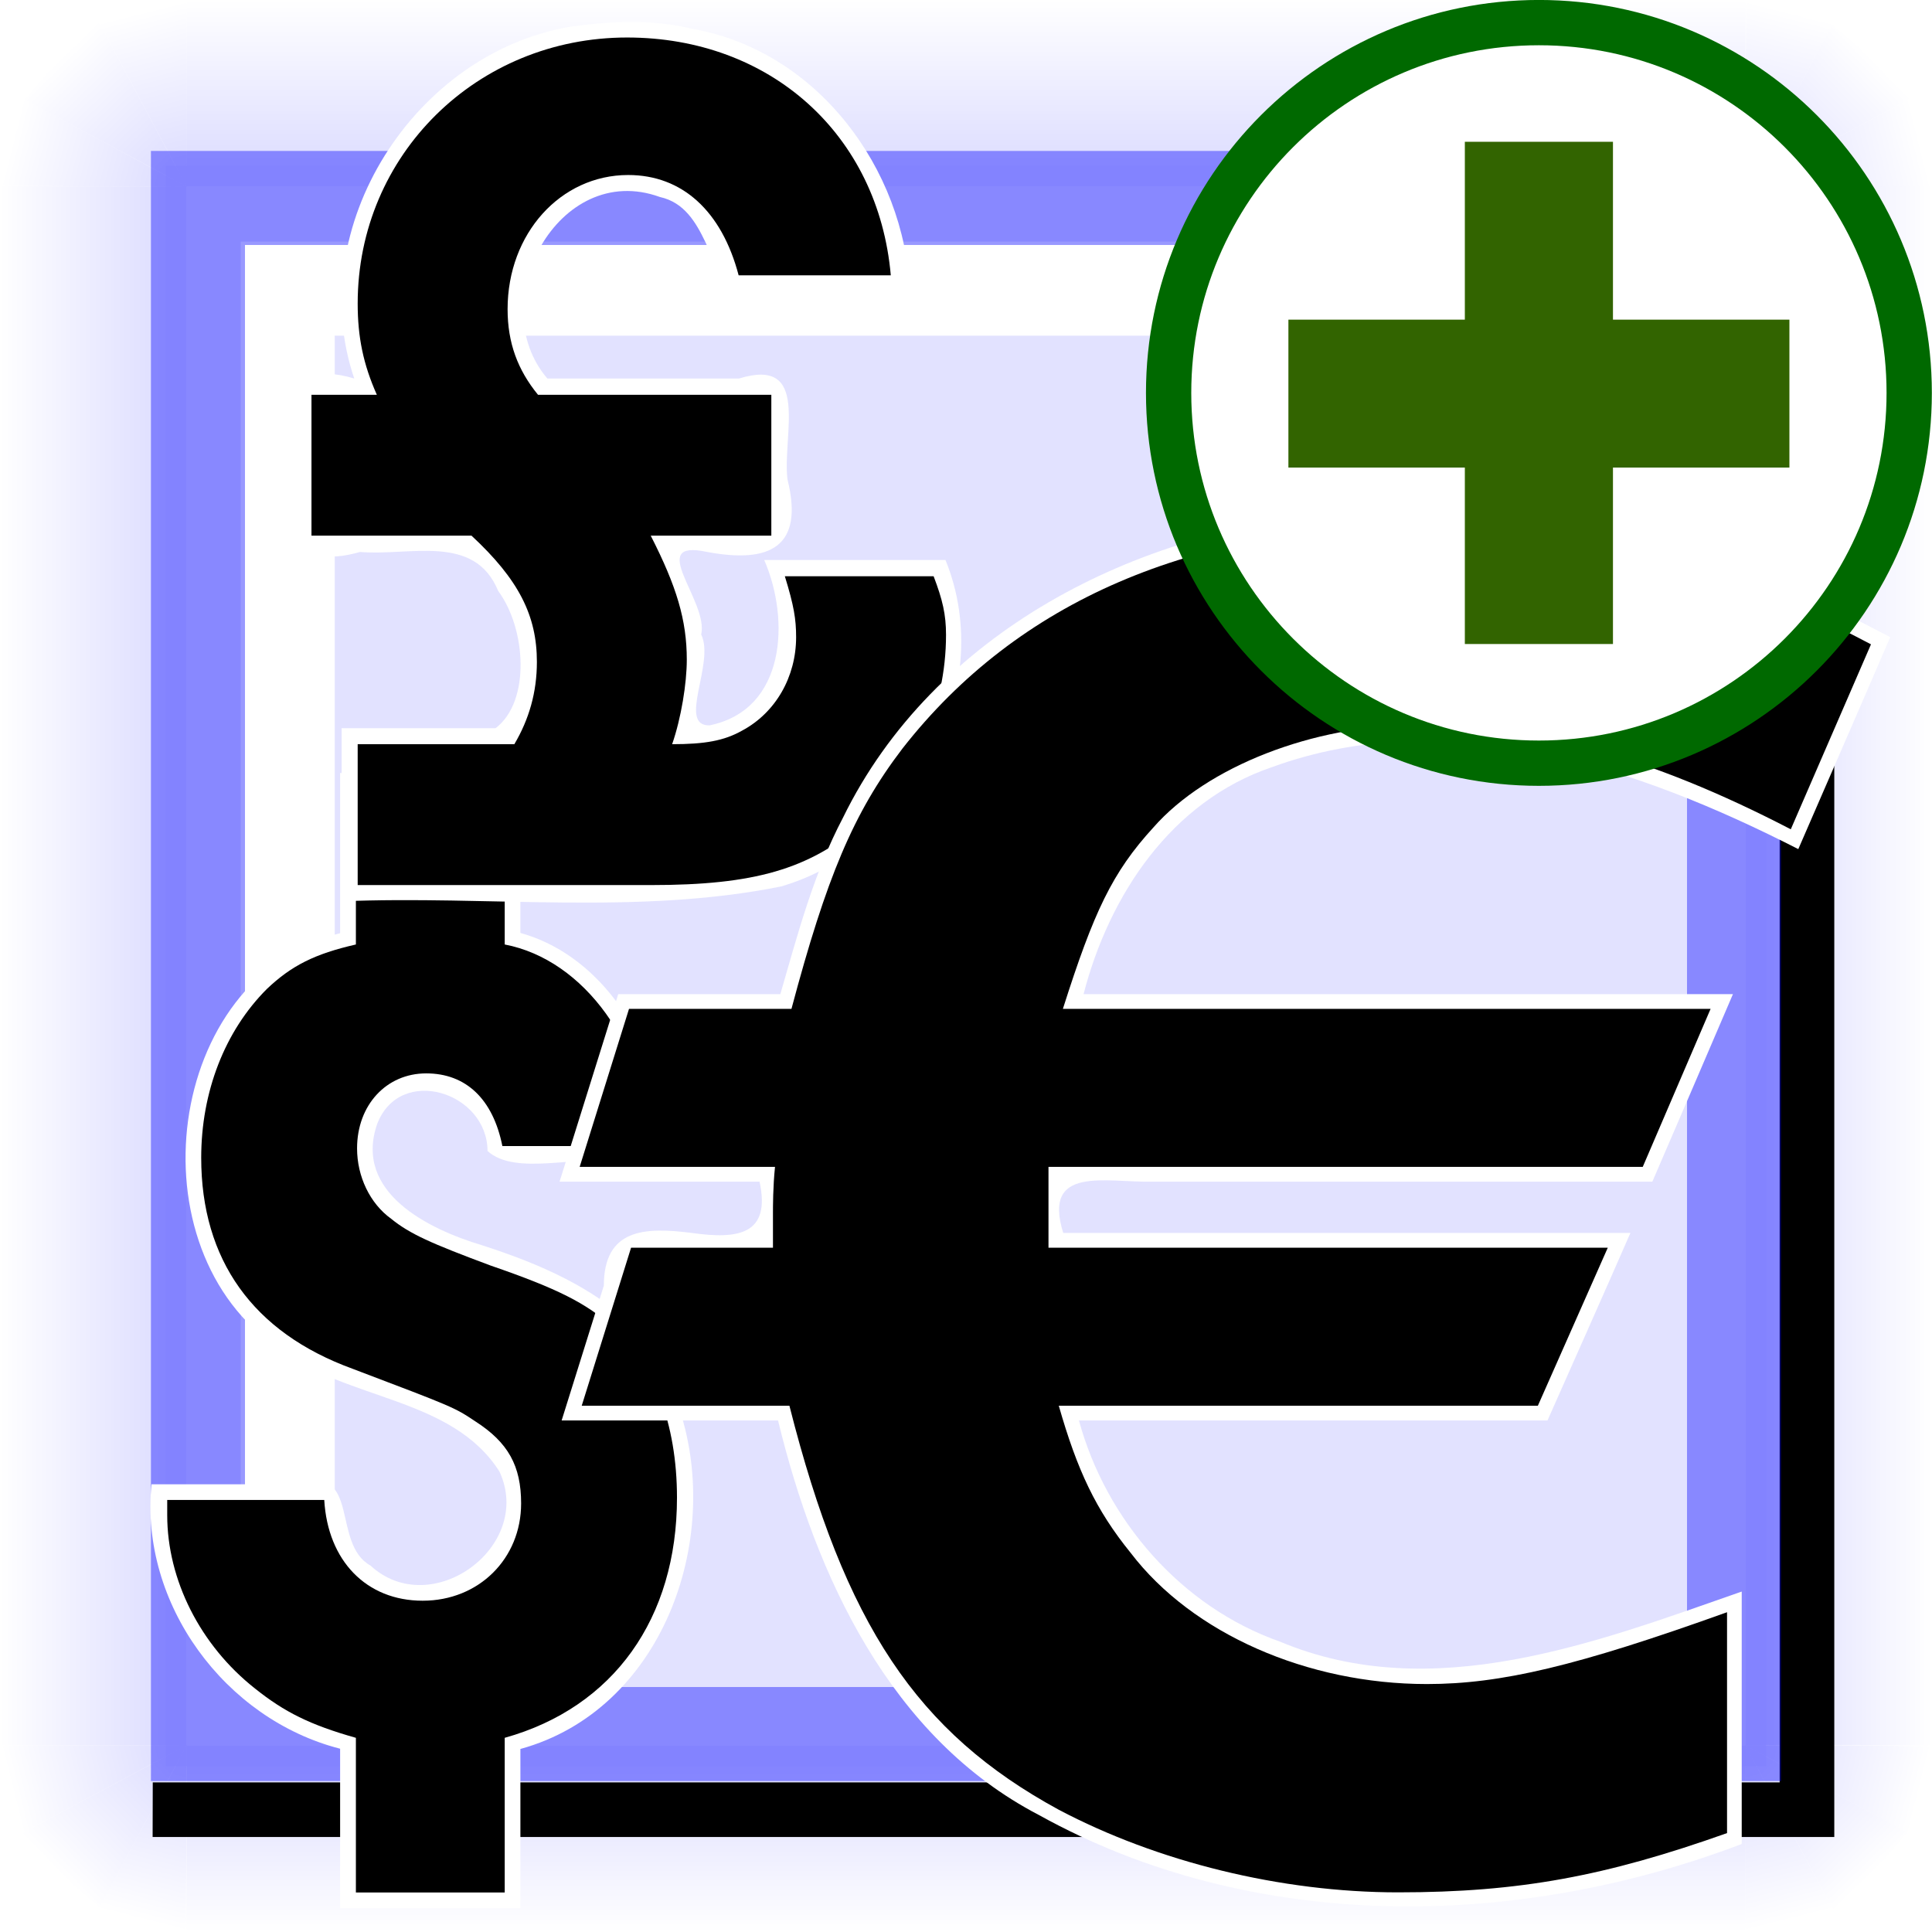 <?xml version="1.0" encoding="UTF-8" standalone="no"?>
<!-- Created with Inkscape (http://www.inkscape.org/) -->
<svg
   xmlns:dc="http://purl.org/dc/elements/1.1/"
   xmlns:cc="http://web.resource.org/cc/"
   xmlns:rdf="http://www.w3.org/1999/02/22-rdf-syntax-ns#"
   xmlns:svg="http://www.w3.org/2000/svg"
   xmlns="http://www.w3.org/2000/svg"
   xmlns:xlink="http://www.w3.org/1999/xlink"
   xmlns:sodipodi="http://inkscape.sourceforge.net/DTD/sodipodi-0.dtd"
   xmlns:inkscape="http://www.inkscape.org/namespaces/inkscape"
   width="320"
   height="320"
   id="svg1"
   sodipodi:version="0.32"
   inkscape:version="0.42"
   sodipodi:docbase="/home/raul/docs/iglues/v0.4/svg"
   sodipodi:docname="i_bulmages_monedas_mas.svg"
   version="1.0"
   x="0"
   y="0"
   inkscape:export-filename="/home/raul/arxius/iglues/nous dissenys/png/i_bulmages_monedas_mas.png"
   inkscape:export-xdpi="96.000000"
   inkscape:export-ydpi="96.000000">
  <defs
     id="defs3">
    <linearGradient
       inkscape:collect="always"
       id="linearGradient9952">
      <stop
         style="stop-color:#0000ff;stop-opacity:1;"
         offset="0"
         id="stop9953" />
      <stop
         style="stop-color:#0000ff;stop-opacity:0;"
         offset="1"
         id="stop9954" />
    </linearGradient>
    <linearGradient
       inkscape:collect="always"
       xlink:href="#linearGradient9952"
       id="linearGradient2369"
       gradientUnits="userSpaceOnUse"
       gradientTransform="matrix(0.664,0.685,-0.685,0.664,124.595,290.188)"
       x1="-181"
       y1="65.431"
       x2="-149.556"
       y2="65.431" />
    <linearGradient
       inkscape:collect="always"
       xlink:href="#linearGradient9952"
       id="linearGradient2370"
       gradientUnits="userSpaceOnUse"
       gradientTransform="matrix(0.925,0.235,-0.235,0.925,142.281,191.757)"
       x1="-181"
       y1="65.431"
       x2="-149.556"
       y2="65.431" />
    <linearGradient
       inkscape:collect="always"
       xlink:href="#linearGradient9952"
       id="linearGradient2371"
       gradientUnits="userSpaceOnUse"
       gradientTransform="matrix(0.231,0.926,0.926,-0.231,-59.197,392.392)"
       x1="-181"
       y1="65.431"
       x2="-149.556"
       y2="65.431" />
    <linearGradient
       inkscape:collect="always"
       xlink:href="#linearGradient9952"
       id="linearGradient2372"
       gradientUnits="userSpaceOnUse"
       gradientTransform="matrix(0.954,-8.217683e-33,0,7.242,462.687,-305.064)"
       x1="-181"
       y1="65.431"
       x2="-149.556"
       y2="65.431" />
    <linearGradient
       inkscape:collect="always"
       xlink:href="#linearGradient9952"
       id="linearGradient3003"
       gradientUnits="userSpaceOnUse"
       gradientTransform="matrix(0.664,0.685,-0.685,0.664,124.595,290.188)"
       x1="-181"
       y1="65.431"
       x2="-149.556"
       y2="65.431" />
    <linearGradient
       inkscape:collect="always"
       xlink:href="#linearGradient9952"
       id="linearGradient3004"
       gradientUnits="userSpaceOnUse"
       gradientTransform="matrix(0.925,0.235,-0.235,0.925,142.281,191.757)"
       x1="-181"
       y1="65.431"
       x2="-149.556"
       y2="65.431" />
    <linearGradient
       inkscape:collect="always"
       xlink:href="#linearGradient9952"
       id="linearGradient3005"
       gradientUnits="userSpaceOnUse"
       gradientTransform="matrix(0.231,0.926,0.926,-0.231,-59.197,392.392)"
       x1="-181"
       y1="65.431"
       x2="-149.556"
       y2="65.431" />
    <linearGradient
       inkscape:collect="always"
       xlink:href="#linearGradient9952"
       id="linearGradient3022"
       gradientUnits="userSpaceOnUse"
       gradientTransform="matrix(-0.954,8.217683e-33,0,-7.242,-142.687,625.018)"
       x1="-181"
       y1="65.431"
       x2="-149.556"
       y2="65.431" />
    <linearGradient
       inkscape:collect="always"
       xlink:href="#linearGradient9952"
       id="linearGradient3024"
       gradientUnits="userSpaceOnUse"
       gradientTransform="matrix(-8.217683e-33,-0.954,7.242,0,-305.041,-142.687)"
       x1="-181"
       y1="65.431"
       x2="-149.556"
       y2="65.431" />
    <linearGradient
       inkscape:collect="always"
       xlink:href="#linearGradient9952"
       id="linearGradient3048"
       gradientUnits="userSpaceOnUse"
       gradientTransform="matrix(0.664,0.685,-0.685,0.664,124.595,290.188)"
       x1="-181"
       y1="65.431"
       x2="-149.556"
       y2="65.431" />
    <linearGradient
       inkscape:collect="always"
       xlink:href="#linearGradient9952"
       id="linearGradient3049"
       gradientUnits="userSpaceOnUse"
       gradientTransform="matrix(0.925,0.235,-0.235,0.925,142.281,191.757)"
       x1="-181"
       y1="65.431"
       x2="-149.556"
       y2="65.431" />
    <linearGradient
       inkscape:collect="always"
       xlink:href="#linearGradient9952"
       id="linearGradient3050"
       gradientUnits="userSpaceOnUse"
       gradientTransform="matrix(0.231,0.926,0.926,-0.231,-59.197,392.392)"
       x1="-181"
       y1="65.431"
       x2="-149.556"
       y2="65.431" />
    <linearGradient
       inkscape:collect="always"
       xlink:href="#linearGradient9952"
       id="linearGradient3051"
       gradientUnits="userSpaceOnUse"
       gradientTransform="matrix(0.664,0.685,-0.685,0.664,124.595,290.188)"
       x1="-181"
       y1="65.431"
       x2="-149.556"
       y2="65.431" />
    <linearGradient
       inkscape:collect="always"
       xlink:href="#linearGradient9952"
       id="linearGradient3052"
       gradientUnits="userSpaceOnUse"
       gradientTransform="matrix(0.925,0.235,-0.235,0.925,142.281,191.757)"
       x1="-181"
       y1="65.431"
       x2="-149.556"
       y2="65.431" />
    <linearGradient
       inkscape:collect="always"
       xlink:href="#linearGradient9952"
       id="linearGradient3053"
       gradientUnits="userSpaceOnUse"
       gradientTransform="matrix(0.231,0.926,0.926,-0.231,-59.197,392.392)"
       x1="-181"
       y1="65.431"
       x2="-149.556"
       y2="65.431" />
    <linearGradient
       inkscape:collect="always"
       xlink:href="#linearGradient9952"
       id="linearGradient3055"
       gradientUnits="userSpaceOnUse"
       gradientTransform="matrix(8.217683e-33,0.954,-7.242,0,625.041,462.687)"
       x1="-181"
       y1="65.431"
       x2="-149.556"
       y2="65.431" />
    <linearGradient
       inkscape:collect="always"
       xlink:href="#linearGradient9952"
       id="linearGradient1354"
       gradientUnits="userSpaceOnUse"
       gradientTransform="matrix(8.217683e-33,0.954,-7.242,0,625.041,462.687)"
       x1="-181"
       y1="65.431"
       x2="-149.556"
       y2="65.431" />
    <linearGradient
       inkscape:collect="always"
       xlink:href="#linearGradient9952"
       id="linearGradient1353"
       gradientUnits="userSpaceOnUse"
       gradientTransform="matrix(0.231,0.926,0.926,-0.231,-59.197,392.392)"
       x1="-181"
       y1="65.431"
       x2="-149.556"
       y2="65.431" />
    <linearGradient
       inkscape:collect="always"
       xlink:href="#linearGradient9952"
       id="linearGradient1352"
       gradientUnits="userSpaceOnUse"
       gradientTransform="matrix(0.925,0.235,-0.235,0.925,142.281,191.757)"
       x1="-181"
       y1="65.431"
       x2="-149.556"
       y2="65.431" />
    <linearGradient
       inkscape:collect="always"
       xlink:href="#linearGradient9952"
       id="linearGradient1351"
       gradientUnits="userSpaceOnUse"
       gradientTransform="matrix(0.664,0.685,-0.685,0.664,124.595,290.188)"
       x1="-181"
       y1="65.431"
       x2="-149.556"
       y2="65.431" />
    <linearGradient
       inkscape:collect="always"
       xlink:href="#linearGradient9952"
       id="linearGradient1350"
       gradientUnits="userSpaceOnUse"
       gradientTransform="matrix(0.231,0.926,0.926,-0.231,-59.197,392.392)"
       x1="-181"
       y1="65.431"
       x2="-149.556"
       y2="65.431" />
    <linearGradient
       inkscape:collect="always"
       xlink:href="#linearGradient9952"
       id="linearGradient1349"
       gradientUnits="userSpaceOnUse"
       gradientTransform="matrix(0.925,0.235,-0.235,0.925,142.281,191.757)"
       x1="-181"
       y1="65.431"
       x2="-149.556"
       y2="65.431" />
    <linearGradient
       inkscape:collect="always"
       xlink:href="#linearGradient9952"
       id="linearGradient1348"
       gradientUnits="userSpaceOnUse"
       gradientTransform="matrix(0.664,0.685,-0.685,0.664,124.595,290.188)"
       x1="-181"
       y1="65.431"
       x2="-149.556"
       y2="65.431" />
    <linearGradient
       inkscape:collect="always"
       xlink:href="#linearGradient9952"
       id="linearGradient1347"
       gradientUnits="userSpaceOnUse"
       gradientTransform="matrix(-8.217683e-33,-0.954,7.242,0,-305.041,-142.687)"
       x1="-181"
       y1="65.431"
       x2="-149.556"
       y2="65.431" />
    <linearGradient
       inkscape:collect="always"
       xlink:href="#linearGradient9952"
       id="linearGradient1346"
       gradientUnits="userSpaceOnUse"
       gradientTransform="matrix(-0.954,8.217683e-33,0,-7.242,-142.687,625.018)"
       x1="-181"
       y1="65.431"
       x2="-149.556"
       y2="65.431" />
    <linearGradient
       inkscape:collect="always"
       xlink:href="#linearGradient9952"
       id="linearGradient1345"
       gradientUnits="userSpaceOnUse"
       gradientTransform="matrix(0.231,0.926,0.926,-0.231,-59.197,392.392)"
       x1="-181"
       y1="65.431"
       x2="-149.556"
       y2="65.431" />
    <linearGradient
       inkscape:collect="always"
       xlink:href="#linearGradient9952"
       id="linearGradient1344"
       gradientUnits="userSpaceOnUse"
       gradientTransform="matrix(0.925,0.235,-0.235,0.925,142.281,191.757)"
       x1="-181"
       y1="65.431"
       x2="-149.556"
       y2="65.431" />
    <linearGradient
       inkscape:collect="always"
       xlink:href="#linearGradient9952"
       id="linearGradient1343"
       gradientUnits="userSpaceOnUse"
       gradientTransform="matrix(0.664,0.685,-0.685,0.664,124.595,290.188)"
       x1="-181"
       y1="65.431"
       x2="-149.556"
       y2="65.431" />
    <linearGradient
       inkscape:collect="always"
       xlink:href="#linearGradient9952"
       id="linearGradient1342"
       gradientUnits="userSpaceOnUse"
       gradientTransform="matrix(0.954,-8.217683e-33,0,7.242,462.687,-305.064)"
       x1="-181"
       y1="65.431"
       x2="-149.556"
       y2="65.431" />
    <linearGradient
       inkscape:collect="always"
       xlink:href="#linearGradient9952"
       id="linearGradient1341"
       gradientUnits="userSpaceOnUse"
       gradientTransform="matrix(0.231,0.926,0.926,-0.231,-59.197,392.392)"
       x1="-181"
       y1="65.431"
       x2="-149.556"
       y2="65.431" />
    <linearGradient
       inkscape:collect="always"
       xlink:href="#linearGradient9952"
       id="linearGradient1340"
       gradientUnits="userSpaceOnUse"
       gradientTransform="matrix(0.925,0.235,-0.235,0.925,142.281,191.757)"
       x1="-181"
       y1="65.431"
       x2="-149.556"
       y2="65.431" />
    <linearGradient
       inkscape:collect="always"
       xlink:href="#linearGradient9952"
       id="linearGradient1339"
       gradientUnits="userSpaceOnUse"
       gradientTransform="matrix(0.664,0.685,-0.685,0.664,124.595,290.188)"
       x1="-181"
       y1="65.431"
       x2="-149.556"
       y2="65.431" />
    <linearGradient
       inkscape:collect="always"
       xlink:href="#linearGradient9952"
       id="linearGradient1417"
       gradientUnits="userSpaceOnUse"
       gradientTransform="matrix(0.954,-8.217683e-33,0,7.242,462.687,-305.064)"
       x1="-181"
       y1="65.431"
       x2="-149.556"
       y2="65.431" />
    <linearGradient
       inkscape:collect="always"
       xlink:href="#linearGradient9952"
       id="linearGradient1418"
       gradientUnits="userSpaceOnUse"
       gradientTransform="matrix(0.664,0.685,-0.685,0.664,124.595,290.188)"
       x1="-181"
       y1="65.431"
       x2="-149.556"
       y2="65.431" />
    <linearGradient
       inkscape:collect="always"
       xlink:href="#linearGradient9952"
       id="linearGradient1419"
       gradientUnits="userSpaceOnUse"
       gradientTransform="matrix(0.925,0.235,-0.235,0.925,142.281,191.757)"
       x1="-181"
       y1="65.431"
       x2="-149.556"
       y2="65.431" />
    <linearGradient
       inkscape:collect="always"
       xlink:href="#linearGradient9952"
       id="linearGradient1420"
       gradientUnits="userSpaceOnUse"
       gradientTransform="matrix(0.231,0.926,0.926,-0.231,-59.197,392.392)"
       x1="-181"
       y1="65.431"
       x2="-149.556"
       y2="65.431" />
    <linearGradient
       inkscape:collect="always"
       xlink:href="#linearGradient9952"
       id="linearGradient1421"
       gradientUnits="userSpaceOnUse"
       gradientTransform="matrix(0.664,0.685,-0.685,0.664,124.595,290.188)"
       x1="-181"
       y1="65.431"
       x2="-149.556"
       y2="65.431" />
    <linearGradient
       inkscape:collect="always"
       xlink:href="#linearGradient9952"
       id="linearGradient1422"
       gradientUnits="userSpaceOnUse"
       gradientTransform="matrix(0.925,0.235,-0.235,0.925,142.281,191.757)"
       x1="-181"
       y1="65.431"
       x2="-149.556"
       y2="65.431" />
    <linearGradient
       inkscape:collect="always"
       xlink:href="#linearGradient9952"
       id="linearGradient1423"
       gradientUnits="userSpaceOnUse"
       gradientTransform="matrix(0.231,0.926,0.926,-0.231,-59.197,392.392)"
       x1="-181"
       y1="65.431"
       x2="-149.556"
       y2="65.431" />
    <linearGradient
       inkscape:collect="always"
       xlink:href="#linearGradient9952"
       id="linearGradient1424"
       gradientUnits="userSpaceOnUse"
       gradientTransform="matrix(0.664,0.685,-0.685,0.664,124.595,290.188)"
       x1="-181"
       y1="65.431"
       x2="-149.556"
       y2="65.431" />
    <linearGradient
       inkscape:collect="always"
       xlink:href="#linearGradient9952"
       id="linearGradient1425"
       gradientUnits="userSpaceOnUse"
       gradientTransform="matrix(0.925,0.235,-0.235,0.925,142.281,191.757)"
       x1="-181"
       y1="65.431"
       x2="-149.556"
       y2="65.431" />
    <linearGradient
       inkscape:collect="always"
       xlink:href="#linearGradient9952"
       id="linearGradient1426"
       gradientUnits="userSpaceOnUse"
       gradientTransform="matrix(0.231,0.926,0.926,-0.231,-59.197,392.392)"
       x1="-181"
       y1="65.431"
       x2="-149.556"
       y2="65.431" />
    <linearGradient
       inkscape:collect="always"
       xlink:href="#linearGradient9952"
       id="linearGradient1427"
       gradientUnits="userSpaceOnUse"
       gradientTransform="matrix(0.664,0.685,-0.685,0.664,124.595,290.188)"
       x1="-181"
       y1="65.431"
       x2="-149.556"
       y2="65.431" />
    <linearGradient
       inkscape:collect="always"
       xlink:href="#linearGradient9952"
       id="linearGradient1428"
       gradientUnits="userSpaceOnUse"
       gradientTransform="matrix(0.925,0.235,-0.235,0.925,142.281,191.757)"
       x1="-181"
       y1="65.431"
       x2="-149.556"
       y2="65.431" />
    <linearGradient
       inkscape:collect="always"
       xlink:href="#linearGradient9952"
       id="linearGradient1429"
       gradientUnits="userSpaceOnUse"
       gradientTransform="matrix(0.231,0.926,0.926,-0.231,-59.197,392.392)"
       x1="-181"
       y1="65.431"
       x2="-149.556"
       y2="65.431" />
    <linearGradient
       inkscape:collect="always"
       xlink:href="#linearGradient9952"
       id="linearGradient1430"
       gradientUnits="userSpaceOnUse"
       gradientTransform="matrix(-0.954,8.217683e-33,0,-7.242,-142.687,625.018)"
       x1="-181"
       y1="65.431"
       x2="-149.556"
       y2="65.431" />
    <linearGradient
       inkscape:collect="always"
       xlink:href="#linearGradient9952"
       id="linearGradient1431"
       gradientUnits="userSpaceOnUse"
       gradientTransform="matrix(-8.217683e-33,-0.954,7.242,0,-305.041,-142.687)"
       x1="-181"
       y1="65.431"
       x2="-149.556"
       y2="65.431" />
    <linearGradient
       inkscape:collect="always"
       xlink:href="#linearGradient9952"
       id="linearGradient1432"
       gradientUnits="userSpaceOnUse"
       gradientTransform="matrix(8.217683e-33,0.954,-7.242,0,625.041,462.687)"
       x1="-181"
       y1="65.431"
       x2="-149.556"
       y2="65.431" />
  </defs>
  <sodipodi:namedview
     id="base"
     pagecolor="#ffffff"
     bordercolor="#666666"
     borderopacity="1.0"
     inkscape:pageopacity="0.0"
     inkscape:pageshadow="2"
     inkscape:zoom="2.9843750"
     inkscape:cx="126.13533"
     inkscape:cy="127.99996"
     inkscape:current-layer="g1271"
     gridspacingy="10pt"
     gridspacingx="10pt"
     gridoriginy="0pt"
     gridoriginx="0pt"
     inkscape:window-width="1273"
     inkscape:window-height="944"
     inkscape:window-x="0"
     inkscape:window-y="0"
     showguides="true"
     inkscape:guide-bbox="true" />
  <g
     inkscape:label="Base"
     inkscape:groupmode="layer"
     id="layer1"
     style="display:block"
     sodipodi:insensitive="1">
    <rect
       style="fill:#ffffff;fill-opacity:1;fill-rule:evenodd;stroke:none;stroke-width:8.98;stroke-miterlimit:4;stroke-opacity:1"
       id="rect2373"
       width="320"
       height="320"
       x="0"
       y="0"
       rx="0"
       ry="0" />
  </g>
  <g
     inkscape:groupmode="layer"
     id="layer5"
     inkscape:label="Boto"
     style="display:block"
     sodipodi:insensitive="1">
    <g
       id="g1355"
       transform="translate(-7.800000e-6,-1.780000e-5)">
      <g
         inkscape:label="Base"
         inkscape:groupmode="layer"
         id="g1356"
         style="display:block"
         sodipodi:insensitive="true">
        <rect
           style="fill:#ffffff;fill-opacity:1;fill-rule:evenodd;stroke:none;stroke-width:8.98;stroke-miterlimit:4;stroke-opacity:1"
           id="rect1357"
           width="320"
           height="320"
           x="0"
           y="0"
           rx="0"
           ry="0" />
      </g>
      <g
         inkscape:groupmode="layer"
         id="g1358"
         inkscape:label="Boto"
         style="display:block">
        <path
           style="fill:url(#linearGradient1417);fill-opacity:1;fill-rule:evenodd;stroke:none;stroke-width:8.98;stroke-miterlimit:4;stroke-opacity:1;display:block"
           d="M 289.15,30.847 L 320,30.924 L 320,289.108 L 289.184,289.056 L 289.15,30.847 z "
           id="rect10002"
           sodipodi:nodetypes="ccccc" />
        <g
           id="g2064"
           transform="translate(329.539,79.35)"
           style="display:block">
          <path
             style="fill:url(#linearGradient1418);fill-opacity:1;fill-rule:evenodd;stroke:none;stroke-width:8.98;stroke-miterlimit:4;stroke-opacity:1"
             d="M -13.667,224.157 L -19.571,231.257 L -25.892,237.001 L -40.462,209.727 L -13.667,224.157 z "
             id="path2053"
             sodipodi:nodetypes="ccccc" />
          <path
             style="fill:url(#linearGradient1419);fill-opacity:1;fill-rule:evenodd;stroke:none;stroke-width:8.98;stroke-miterlimit:4;stroke-opacity:1"
             d="M -9.539,209.847 L -11.386,217.116 L -13.233,224.385 L -40.462,209.727 L -9.539,209.847 z "
             id="path2060"
             sodipodi:nodetypes="ccccc" />
          <path
             style="fill:url(#linearGradient1420);fill-opacity:1;fill-rule:evenodd;stroke:none;stroke-width:8.98;stroke-miterlimit:4;stroke-opacity:1"
             d="M -40.462,240.65 L -33.185,238.834 L -25.908,237.017 L -40.45,209.727 L -40.462,240.65 z "
             id="path2062"
             sodipodi:nodetypes="ccccc" />
        </g>
        <g
           id="g2999"
           transform="matrix(0,1,-1,0,240.65,329.539)"
           style="display:block">
          <path
             style="fill:url(#linearGradient1421);fill-opacity:1;fill-rule:evenodd;stroke:none;stroke-width:8.98;stroke-miterlimit:4;stroke-opacity:1"
             d="M -13.667,224.157 L -19.571,231.257 L -25.892,237.001 L -40.462,209.727 L -13.667,224.157 z "
             id="path3000"
             sodipodi:nodetypes="ccccc" />
          <path
             style="fill:url(#linearGradient1422);fill-opacity:1;fill-rule:evenodd;stroke:none;stroke-width:8.98;stroke-miterlimit:4;stroke-opacity:1"
             d="M -9.539,209.847 L -11.386,217.116 L -13.233,224.385 L -40.462,209.727 L -9.539,209.847 z "
             id="path3001"
             sodipodi:nodetypes="ccccc" />
          <path
             style="fill:url(#linearGradient1423);fill-opacity:1;fill-rule:evenodd;stroke:none;stroke-width:8.98;stroke-miterlimit:4;stroke-opacity:1"
             d="M -40.462,240.65 L -33.185,238.834 L -25.908,237.017 L -40.45,209.727 L -40.462,240.65 z "
             id="path3002"
             sodipodi:nodetypes="ccccc" />
        </g>
        <g
           id="g3006"
           transform="matrix(0,-1,1,0,79.35,-9.539)"
           style="display:block">
          <path
             style="fill:url(#linearGradient1424);fill-opacity:1;fill-rule:evenodd;stroke:none;stroke-width:8.98;stroke-miterlimit:4;stroke-opacity:1"
             d="M -13.667,224.157 L -19.571,231.257 L -25.892,237.001 L -40.462,209.727 L -13.667,224.157 z "
             id="path3007"
             sodipodi:nodetypes="ccccc" />
          <path
             style="fill:url(#linearGradient1425);fill-opacity:1;fill-rule:evenodd;stroke:none;stroke-width:8.98;stroke-miterlimit:4;stroke-opacity:1"
             d="M -9.539,209.847 L -11.386,217.116 L -13.233,224.385 L -40.462,209.727 L -9.539,209.847 z "
             id="path3008"
             sodipodi:nodetypes="ccccc" />
          <path
             style="fill:url(#linearGradient1426);fill-opacity:1;fill-rule:evenodd;stroke:none;stroke-width:8.98;stroke-miterlimit:4;stroke-opacity:1"
             d="M -40.462,240.65 L -33.185,238.834 L -25.908,237.017 L -40.45,209.727 L -40.462,240.65 z "
             id="path3009"
             sodipodi:nodetypes="ccccc" />
        </g>
        <g
           id="g3010"
           transform="matrix(-1,0,0,-1,-9.539,240.65)"
           style="display:block">
          <path
             style="fill:url(#linearGradient1427);fill-opacity:1;fill-rule:evenodd;stroke:none;stroke-width:8.98;stroke-miterlimit:4;stroke-opacity:1"
             d="M -13.667,224.157 L -19.571,231.257 L -25.892,237.001 L -40.462,209.727 L -13.667,224.157 z "
             id="path3011"
             sodipodi:nodetypes="ccccc" />
          <path
             style="fill:url(#linearGradient1428);fill-opacity:1;fill-rule:evenodd;stroke:none;stroke-width:8.98;stroke-miterlimit:4;stroke-opacity:1"
             d="M -9.539,209.847 L -11.386,217.116 L -13.233,224.385 L -40.462,209.727 L -9.539,209.847 z "
             id="path3012"
             sodipodi:nodetypes="ccccc" />
          <path
             style="fill:url(#linearGradient1429);fill-opacity:1;fill-rule:evenodd;stroke:none;stroke-width:8.98;stroke-miterlimit:4;stroke-opacity:1"
             d="M -40.462,240.65 L -33.185,238.834 L -25.908,237.017 L -40.45,209.727 L -40.462,240.65 z "
             id="path3013"
             sodipodi:nodetypes="ccccc" />
        </g>
        <path
           style="fill:url(#linearGradient1430);fill-opacity:1;fill-rule:evenodd;stroke:none;stroke-width:8.98;stroke-miterlimit:4;stroke-opacity:1;display:block"
           d="M 30.85,289.108 L 1.1102230e-16,289.03 L 1.1102230e-16,30.847 L 30.816,30.898 L 30.85,289.108 z "
           id="path3021"
           sodipodi:nodetypes="ccccc" />
        <path
           style="fill:url(#linearGradient1431);fill-opacity:1;fill-rule:evenodd;stroke:none;stroke-width:8.98;stroke-miterlimit:4;stroke-opacity:1;display:block"
           d="M 30.869,30.85 L 30.947,-5.6843419e-14 L 289.131,-5.6843419e-14 L 289.079,30.816 L 30.869,30.85 z "
           id="path3023"
           sodipodi:nodetypes="ccccc" />
        <path
           style="fill:url(#linearGradient1432);fill-opacity:1;fill-rule:evenodd;stroke:none;stroke-width:8.98;stroke-miterlimit:4;stroke-opacity:1;display:block"
           d="M 289.131,289.15 L 289.053,320 L 30.869,320 L 30.921,289.184 L 289.131,289.15 z "
           id="path3054"
           sodipodi:nodetypes="ccccc" />
        <rect
           style="fill:#0000ff;fill-opacity:0.784;fill-rule:evenodd;stroke:none;stroke-width:15;stroke-miterlimit:4;stroke-opacity:1"
           id="rect3057"
           width="265.039"
           height="265.039"
           x="27.48"
           y="27.48" />
        <rect
           style="fill:#ffffff;fill-opacity:0.855;fill-rule:evenodd;stroke:none;stroke-width:8.98;stroke-miterlimit:4;stroke-opacity:1;display:block"
           id="rect5542"
           width="320"
           height="320"
           x="0"
           y="-2.8421709e-14"
           rx="0"
           ry="0" />
        <path
           style="fill:#ffffff;fill-opacity:1;fill-rule:evenodd;stroke:none;stroke-width:15;stroke-miterlimit:4;stroke-opacity:1"
           d="M 55.447,279.422 L 39.87,279.405 L 39.87,40.016 L 279.481,40.016 L 279.484,55.593 L 55.447,55.593 L 55.447,279.422 z "
           id="path1115"
           sodipodi:nodetypes="ccccccc" />
        <path
           style="fill:#000000;fill-opacity:1;fill-rule:evenodd;stroke:none;stroke-width:15;stroke-miterlimit:4;stroke-opacity:1"
           d="M 25.279,304.264 L 25.302,295.216 L 294.767,295.216 L 294.767,25.33 L 303.816,25.225 L 303.816,304.264 L 25.279,304.264 z "
           id="path1119"
           sodipodi:nodetypes="ccccccc" />
        <path
           id="rect6786"
           style="opacity:0.4;fill:#0000ff;fill-opacity:1;fill-rule:evenodd;stroke:none;stroke-width:15;stroke-miterlimit:4;stroke-opacity:1"
           d="M 25,25 L 295,25 L 295,295 L 25,295 L 25,25 z M 40.577,40.577 L 279.423,40.577 L 279.423,279.423 L 40.577,279.423 L 40.577,40.577 z " />
      </g>
      <path
         d=""
         id="path1384" />
      <g
         id="g1385"
         inkscape:groupmode="layer"
         inkscape:label="Dibuix"
         transform="translate(184.516,-340.644)"
         style="display:block" />
    </g>
  </g>
  <path
     d=""
     id="path3081" />
  <g
     id="g1271"
     inkscape:groupmode="layer"
     inkscape:label="Dibuix"
     transform="translate(184.516,-340.644)"
     style="display:block">
    <g
       id="g1800"
       transform="matrix(1,0,0,1,-382.966,76.207)">
      <g
         id="g1794"
         transform="matrix(1.3,0,0,1.3,-74.196,-140.649)">
        <path
           style="font-size:48;font-style:normal;font-variant:normal;font-weight:normal;font-stretch:normal;fill:#ffffff;fill-opacity:1;stroke:none;stroke-width:1pt;stroke-linecap:butt;stroke-linejoin:miter;stroke-opacity:1;font-family:URW Gothic L;text-anchor:start;writing-mode:lr"
           d="M 253.062,412.094 C 253.062,418.229 253.062,424.365 253.062,430.5 C 230.607,436.078 226.481,470.913 245.219,483.375 C 253.772,490.068 267.255,489.498 273.36,499.089 C 277.8,508.643 264.667,518.205 256.93,511.072 C 251.963,508.323 255.614,498.257 248.031,500.719 C 241.698,500.719 235.365,500.719 229.031,500.719 C 227.527,515.937 238.382,530.655 253.062,534.406 C 253.062,541.177 253.062,547.948 253.062,554.719 C 260.719,554.719 268.375,554.719 276.031,554.719 C 276.031,547.958 276.031,541.198 276.031,534.438 C 294.02,529.499 301.775,507.997 296.343,491.292 C 293.76,479.249 281.757,473.667 271.141,470.262 C 264.335,468.223 254.76,463.545 257.781,454.812 C 260.682,447.235 271.811,450.715 271.844,458.25 C 275.469,461.518 283.469,458.671 288.75,459.625 C 296.326,462.1 294.856,455.52 293.474,450.5 C 291.386,441.611 285.13,432.998 276.031,430.469 C 276.031,423.677 276.031,416.885 276.031,410.094 C 268.375,410.094 260.719,410.094 253.062,410.094 L 253.062,411.094 L 253.062,412.094 z "
           id="path1165" />
        <path
           style="font-size:48;font-style:normal;font-variant:normal;font-weight:normal;font-stretch:normal;fill:#000000;fill-opacity:1;stroke:none;stroke-width:1pt;stroke-linecap:butt;stroke-linejoin:miter;stroke-opacity:1;font-family:URW Gothic L;text-anchor:start;writing-mode:lr"
           d="M 231.033,502.71 L 231.033,504.651 C 231.033,512.862 235.214,521.223 242.231,526.748 C 245.964,529.734 249.249,531.376 255.071,533.018 L 255.071,552.727 L 274.033,552.727 L 274.033,533.018 C 287.918,529.137 295.981,517.789 295.981,502.411 C 295.981,493.005 292.995,485.241 287.769,480.613 C 284.335,477.627 280.901,475.835 272.241,472.849 C 264.627,470.012 261.939,468.818 259.551,466.877 C 256.863,464.936 255.221,461.502 255.221,457.919 C 255.221,452.394 258.953,448.363 264.03,448.363 C 269.106,448.363 272.54,451.648 273.734,457.62 L 292.547,457.62 C 292.099,444.929 284.186,433.881 274.033,431.94 L 274.033,412.082 L 255.071,412.082 L 255.071,431.94 C 249.846,433.134 246.86,434.627 243.724,437.613 C 238.349,442.988 235.363,450.752 235.363,459.113 C 235.363,472.103 241.933,481.359 254.624,485.988 C 267.613,490.915 267.613,490.915 270.3,492.706 C 274.481,495.394 276.123,498.38 276.123,503.158 C 276.123,510.175 270.748,515.55 263.582,515.55 C 256.415,515.55 251.488,510.474 251.04,502.71 L 231.033,502.71"
           id="path1158" />
      </g>
      <g
         id="g1791"
         transform="matrix(1.338,0,0,1.338,-152.679,-98.477)">
        <path
           style="font-size:48;font-style:normal;font-variant:normal;font-weight:normal;font-stretch:normal;fill:#ffffff;fill-opacity:1;stroke:none;stroke-width:1pt;stroke-linecap:butt;stroke-linejoin:miter;stroke-opacity:1;font-family:URW Gothic L;text-anchor:start;writing-mode:lr"
           d="M 333.094,274.531 C 313.778,277.751 299.909,299.355 306.281,318.094 C 297.554,315.46 298.673,322.673 299,329.094 C 298.167,336.083 298.375,342.031 307,339.562 C 313.097,340.104 321.149,337.201 324.099,344.39 C 327.539,349.014 328.158,358.038 323.781,361.375 C 317.427,361.375 311.073,361.375 304.719,361.375 C 304.719,368.521 304.719,375.667 304.719,382.812 C 322.823,382.065 341.273,384.563 359.125,380.969 C 375.391,376.228 385.988,356.498 379.469,340.562 C 371.99,340.562 364.51,340.562 357.031,340.562 C 360.218,347.862 359.768,359.103 350.25,361.031 C 346.253,361.089 350.957,353.288 349.229,349.788 C 350.182,345.656 342.251,337.904 349.969,339.562 C 357.731,341.012 362.002,338.971 359.906,330.562 C 359.264,325.048 362.806,315.35 353.906,318.094 C 346,318.094 338.094,318.094 330.188,318.094 C 322.168,308.773 331.506,291.031 344.125,295.625 C 350.101,296.942 349.932,305.369 353.875,307.312 C 360.938,307.312 368,307.312 375.062,307.312 C 374.415,292.044 363.527,277.501 348.108,274.798 C 343.187,273.597 338.073,273.845 333.094,274.531 z "
           id="path1166" />
        <path
           style="font-size:48;font-style:normal;font-variant:normal;font-weight:normal;font-stretch:normal;fill:#000000;fill-opacity:1;stroke:none;stroke-width:1pt;stroke-linecap:butt;stroke-linejoin:miter;stroke-opacity:1;font-family:URW Gothic L;text-anchor:start;writing-mode:lr"
           d="M 306.706,380.8 L 342.982,380.8 C 355.818,380.8 362.515,378.846 369.072,373.266 C 375.63,367.545 379.537,358.895 379.537,349.826 C 379.537,347.315 379.118,345.501 378.002,342.571 L 359.585,342.571 C 360.701,346.198 360.98,347.873 360.98,350.105 C 360.98,354.988 358.469,359.453 354.283,361.685 C 352.051,362.941 349.679,363.36 345.633,363.36 C 346.749,360.151 347.447,355.825 347.447,352.895 C 347.447,348.012 346.191,343.826 342.982,337.548 L 357.911,337.548 L 357.911,320.108 L 329.03,320.108 C 326.518,317.038 325.263,313.69 325.263,309.504 C 325.263,300.156 331.82,292.901 340.191,292.901 C 346.888,292.901 351.772,297.366 353.865,305.318 L 372.7,305.318 C 371.165,287.878 357.771,275.879 340.052,275.879 C 321.496,275.879 306.706,290.39 306.706,308.806 C 306.706,312.992 307.404,316.341 309.078,320.108 L 300.986,320.108 L 300.986,337.548 L 320.798,337.548 C 326.658,342.989 328.89,347.454 328.89,353.174 C 328.89,356.942 327.914,360.29 326.1,363.36 L 306.706,363.36 L 306.706,380.8"
           id="path1157" />
      </g>
      <g
         id="g1797"
         transform="matrix(1.224,0,0,1.224,-83.871,-114.129)">
        <path
           style="font-size:48;font-style:normal;font-variant:normal;font-weight:normal;font-stretch:normal;fill:#ffffff;fill-opacity:1;stroke:none;stroke-width:1pt;stroke-linecap:butt;stroke-linejoin:miter;stroke-opacity:1;font-family:URW Gothic L;text-anchor:start;writing-mode:lr"
           d="M 411.562,378.906 C 384.543,380.866 356.952,394.892 344.717,419.956 C 340.766,427.456 338.594,435.711 336.25,443.812 C 328.938,443.812 321.625,443.812 314.312,443.812 C 311.671,452.272 309.022,460.729 306.375,469.188 C 315.396,469.188 324.417,469.188 333.438,469.188 C 334.999,476.397 330.504,477.009 324.25,476.125 C 317.951,475.325 312.379,475.507 312.365,483.258 C 310.462,489.338 308.561,495.42 306.656,501.5 C 316.417,501.5 326.177,501.5 335.938,501.5 C 341.061,522.57 351.123,544.429 371.251,554.899 C 400.185,570.956 435.923,570.404 466.344,558.812 C 466.344,547.427 466.344,536.042 466.344,524.656 C 446.576,531.562 424.49,540.079 403.854,531.43 C 390.524,526.74 380.34,515.027 376.656,501.5 C 397.792,501.5 418.927,501.5 440.062,501.5 C 443.805,493.043 447.584,484.602 451.281,476.125 C 425.698,476.125 400.115,476.125 374.531,476.125 C 371.649,466.93 380.358,469.326 386.531,469.188 C 409.104,469.188 431.677,469.188 454.25,469.188 C 457.896,460.734 461.532,452.276 465.156,443.812 C 435.865,443.812 406.573,443.812 377.281,443.812 C 380.75,430.412 389.153,417.704 402.781,413.094 C 426.678,404.371 452.43,413.17 474,424.188 C 478.136,414.621 482.333,405.08 486.438,395.5 C 468.351,385.95 448.689,378.312 427.921,378.689 C 422.467,378.159 417.019,378.764 411.562,378.906 z "
           id="path1164" />
        <path
           style="font-size:48;font-style:normal;font-variant:normal;font-weight:normal;font-stretch:normal;fill:#000000;fill-opacity:1;stroke:none;stroke-width:1pt;stroke-linecap:butt;stroke-linejoin:miter;stroke-opacity:1;font-family:URW Gothic L;text-anchor:start;writing-mode:lr"
           d="M 309.095,467.189 L 335.529,467.189 C 335.251,469.862 335.251,472.535 335.251,473.507 L 335.251,478.124 L 316.051,478.124 L 309.373,499.507 L 337.477,499.507 C 344.989,529.153 354.728,543.732 373.927,554.181 C 387.283,561.228 403.978,565.359 419.838,565.359 C 436.255,565.359 447.941,563.172 464.358,557.34 L 464.358,527.452 C 444.046,534.742 433.751,537.171 423.734,537.171 C 407.595,537.171 392.013,530.368 383.666,519.433 C 378.936,513.601 376.431,508.255 373.927,499.507 L 438.759,499.507 L 448.219,478.124 L 372.536,478.124 L 372.536,467.189 L 452.95,467.189 L 462.132,445.805 L 374.484,445.805 C 378.657,432.683 381.162,427.337 386.726,421.263 C 393.961,413.001 408.43,407.412 422.064,407.412 C 438.203,407.412 453.784,411.543 472.984,421.506 L 483.835,396.477 C 460.741,384.327 445.715,380.439 422.899,380.439 C 392.013,380.439 368.362,390.645 352.78,410.571 C 346.102,419.319 342.485,428.067 337.755,445.805 L 315.773,445.805 L 309.095,467.189"
           id="text1153" />
      </g>
    </g>
  </g>
  <g
     inkscape:groupmode="layer"
     id="layer6"
     inkscape:label="Propietat"
     style="display:block"
     sodipodi:insensitive="1">
    <g
       id="g6097"
       transform="matrix(0.926,0,0,0.926,493.567,41.864)"
       style="display:block">
      <path
         style="fill:#ffffff;fill-opacity:1;fill-rule:evenodd;stroke:#006900;stroke-width:8.101;stroke-miterlimit:4;stroke-opacity:1"
         d="M -191.515,25.067 C -191.515,61.628 -221.188,91.301 -257.749,91.301 C -294.31,91.301 -323.982,61.628 -323.982,25.067 C -323.982,-11.494 -294.31,-41.166 -257.749,-41.166 C -221.188,-41.166 -191.515,-11.494 -191.515,25.067 z "
         id="path3603" />
      <path
         style="fill:#326400;stroke:none"
         d="M -302.556,11.966 L -270.996,11.966 L -270.996,-19.849 L -244.502,-19.849 L -244.502,11.966 L -212.942,11.966 L -212.942,38.424 L -244.502,38.424 L -244.502,69.983 L -270.996,69.983 L -270.996,38.424 L -302.556,38.424 L -302.556,11.966 z "
         id="polygon1906" />
    </g>
  </g>
</svg>
